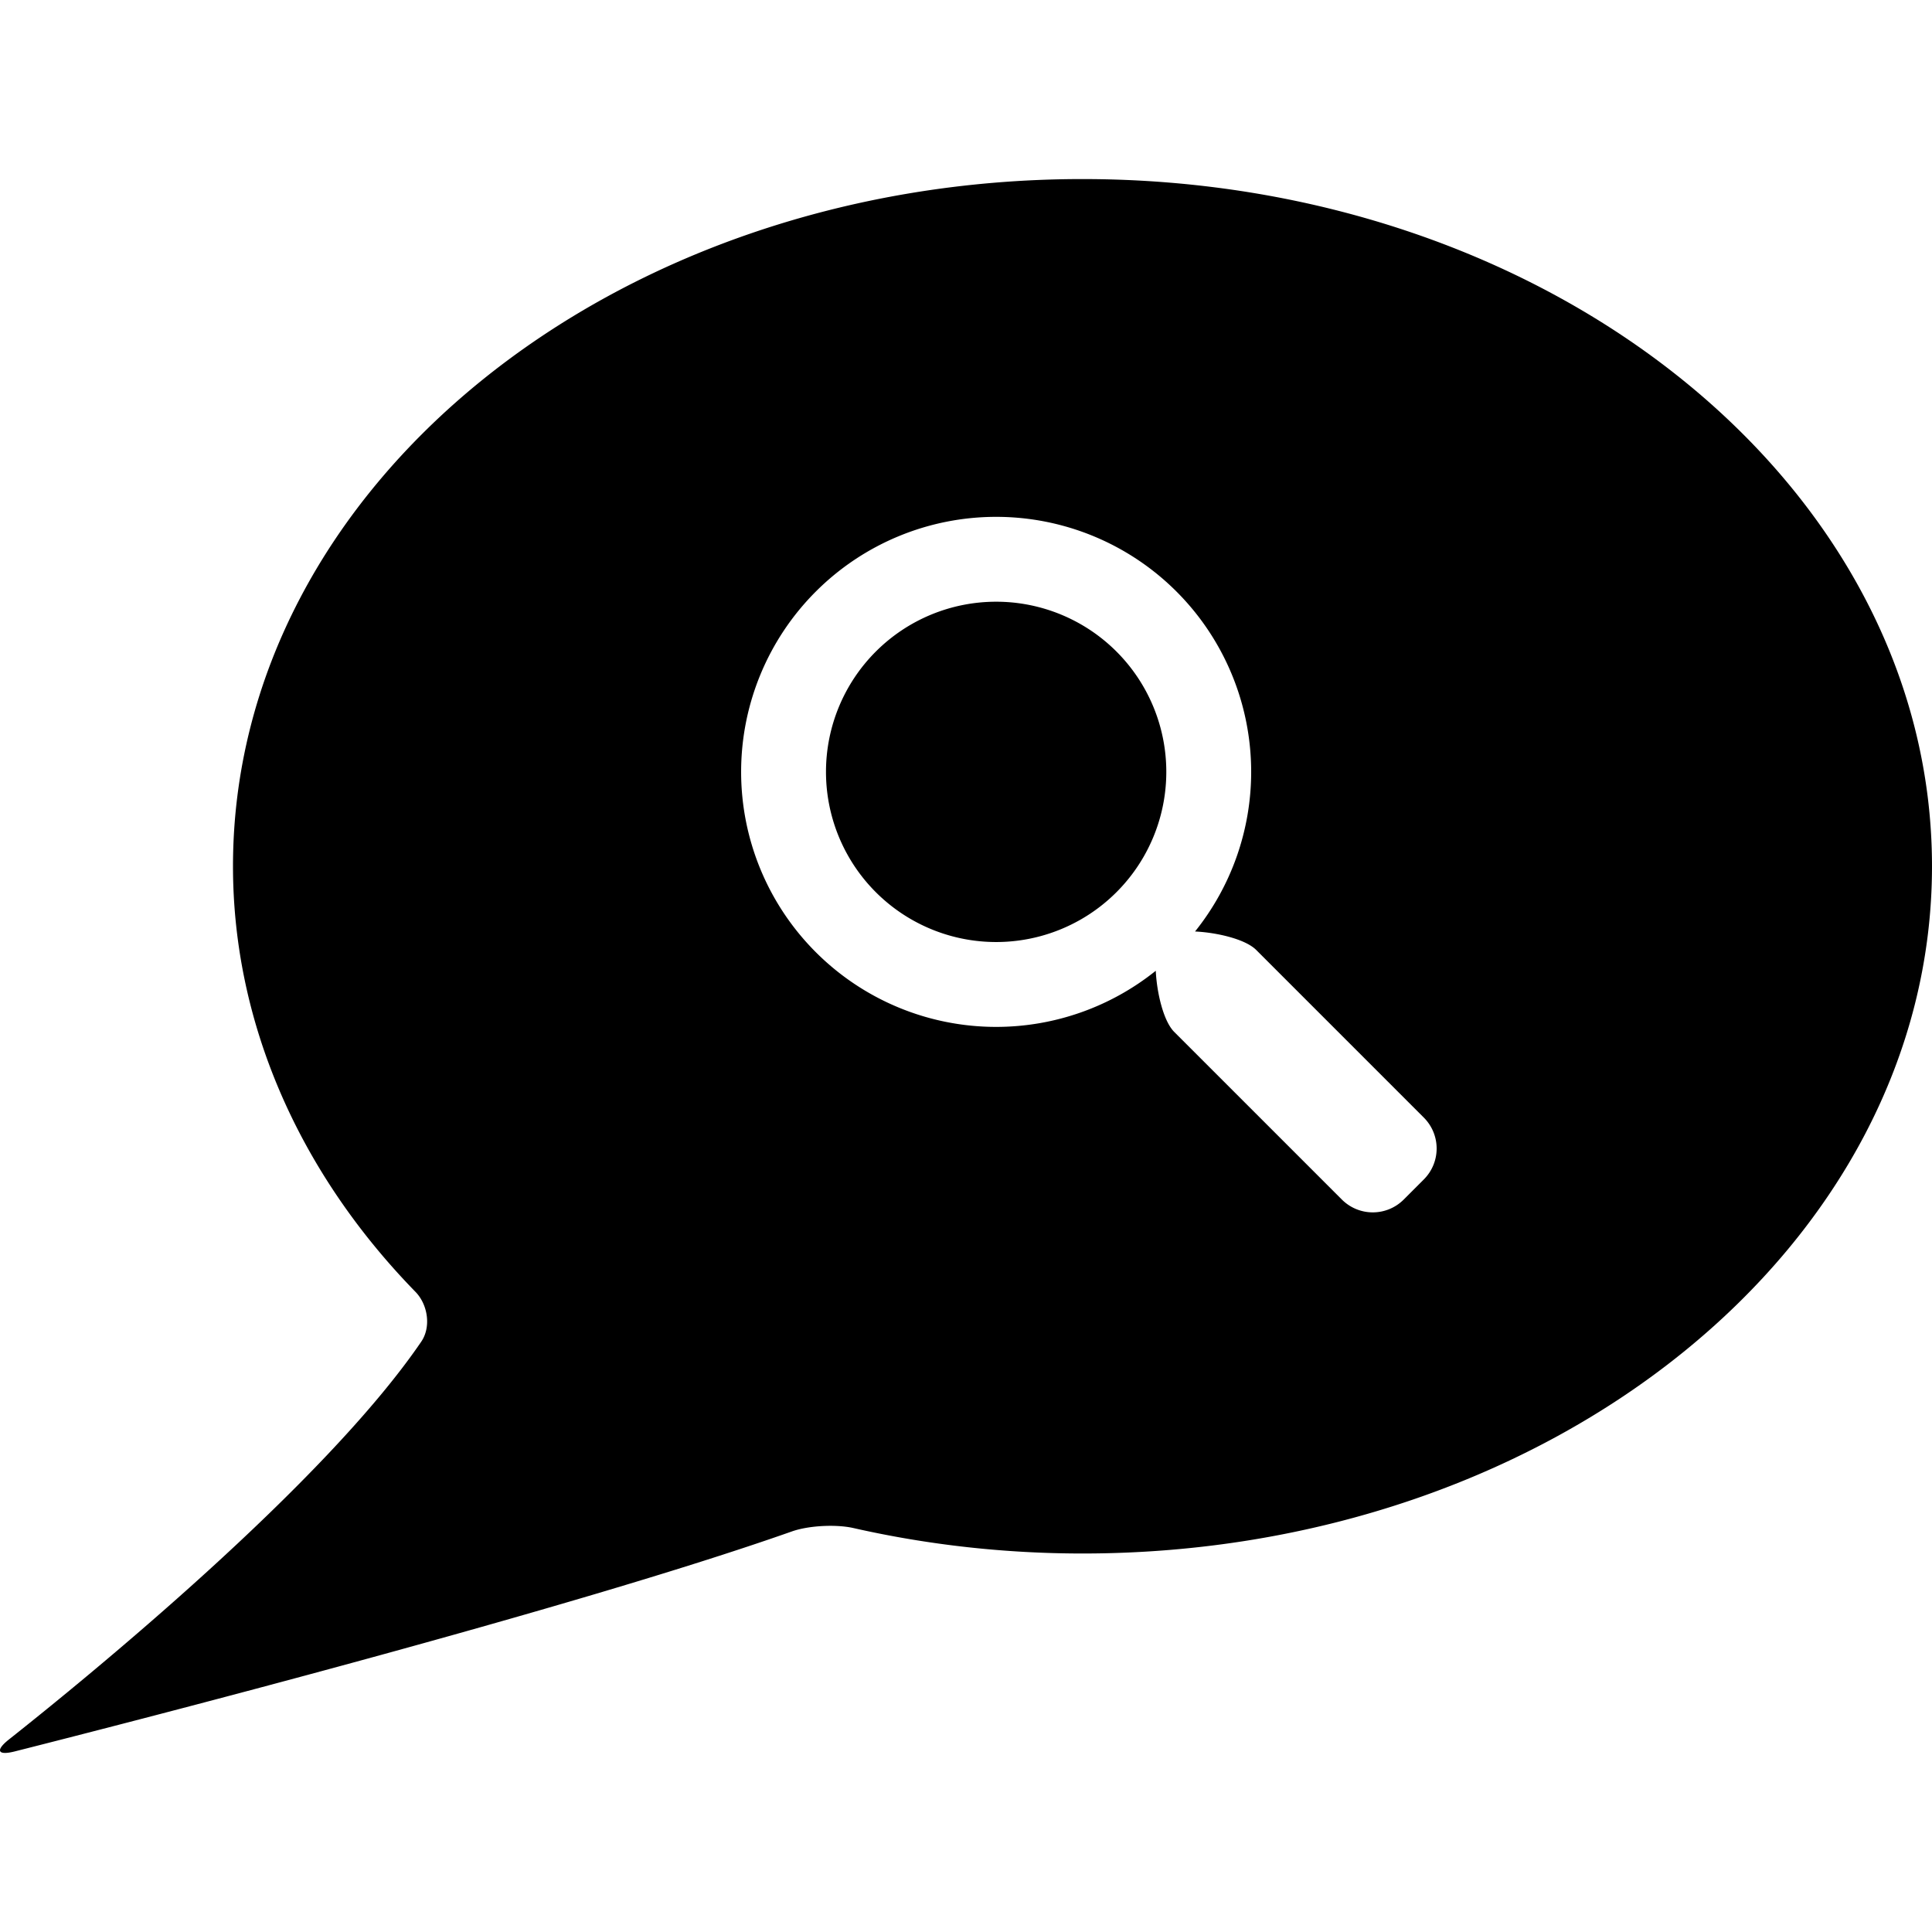 <?xml version="1.0" encoding="UTF-8" standalone="no"?>
<svg
   xmlns:dc="http://purl.org/dc/elements/1.1/"
   xmlns:cc="http://creativecommons.org/ns#"
   xmlns:rdf="http://www.w3.org/1999/02/22-rdf-syntax-ns#"
   xmlns:svg="http://www.w3.org/2000/svg"
   xmlns="http://www.w3.org/2000/svg"
   xmlns:sodipodi="http://sodipodi.sourceforge.net/DTD/sodipodi-0.dtd"
   xmlns:inkscape="http://www.inkscape.org/namespaces/inkscape"
   width="300"
   height="300"
   viewBox="0 0 300 300"
   version="1.1"
   id="svg8"
   inkscape:version="1.0.1 (3bc2e813f5, 2020-09-07)"
   sodipodi:docname="speech-bubble-lens.svg">
  <defs
     id="defs2" />
  <sodipodi:namedview
     id="base"
     pagecolor="#ffffff"
     bordercolor="#666666"
     borderopacity="1.0"
     inkscape:pageopacity="0.0"
     inkscape:pageshadow="2"
     inkscape:zoom="2"
     inkscape:cx="150"
     inkscape:cy="150"
     inkscape:document-units="px"
     inkscape:current-layer="layer1"
     inkscape:document-rotation="0"
     showgrid="false"
     units="px"
     inkscape:window-width="2560"
     inkscape:window-height="1377"
     inkscape:window-x="2552"
     inkscape:window-y="-8"
     inkscape:window-maximized="1" />
  <g
     inkscape:label="Ebene 1"
     inkscape:groupmode="layer"
     id="layer1">
    <path
       id="path830-1-9-9-2"
       style="fill:#000000;stroke-width:25.584;stop-color:#000000"
       d="M 167.964,27.805 C 95.161,27.861 36.179,75.621 36.179,134.516 c -1.7e-4,24.02 10.015,47.293 28.336,66.084 1.928,1.977 2.455,5.449 0.9,7.73 -15.137,22.204 -51.913,52.184 -64.021,61.768 -2.165,1.714 -1.767,2.537 0.91,1.859 18.702,-4.733 86.785,-22.204 120.664,-34.158 2.604,-0.919 6.864,-1.133 9.557,-0.523 11.569,2.621 23.534,3.951 35.564,3.951 72.852,1e-5 131.91,-47.776 131.91,-106.711 4e-5,-58.935 -59.058,-106.711 -131.91,-106.711 z m -13.283,52.451 a 39.6,39.6 0 0 1 39.6,39.6 39.6,39.6 0 0 1 -8.715,24.785 c 3.351,0.159 7.799,1.17 9.5,2.871 l 26.016,26.018 c 2.665,2.665 2.665,6.956 0,9.621 l -3.105,3.107 c -2.665,2.665 -6.956,2.665 -9.621,0 L 182.338,160.241 c -1.701,-1.701 -2.712,-6.149 -2.871,-9.5 a 39.6,39.6 0 0 1 -24.785,8.715 39.6,39.6 0 0 1 -39.6,-39.6 39.6,39.6 0 0 1 39.6,-39.6 z m -0.008,13.178 a 26.421,26.421 0 0 0 -26.414,26.422 26.421,26.421 0 0 0 26.422,26.422 26.421,26.421 0 0 0 26.422,-26.422 26.421,26.421 0 0 0 -26.422,-26.422 26.421,26.421 0 0 0 -0.008,0 z" />
  </g>
</svg>
